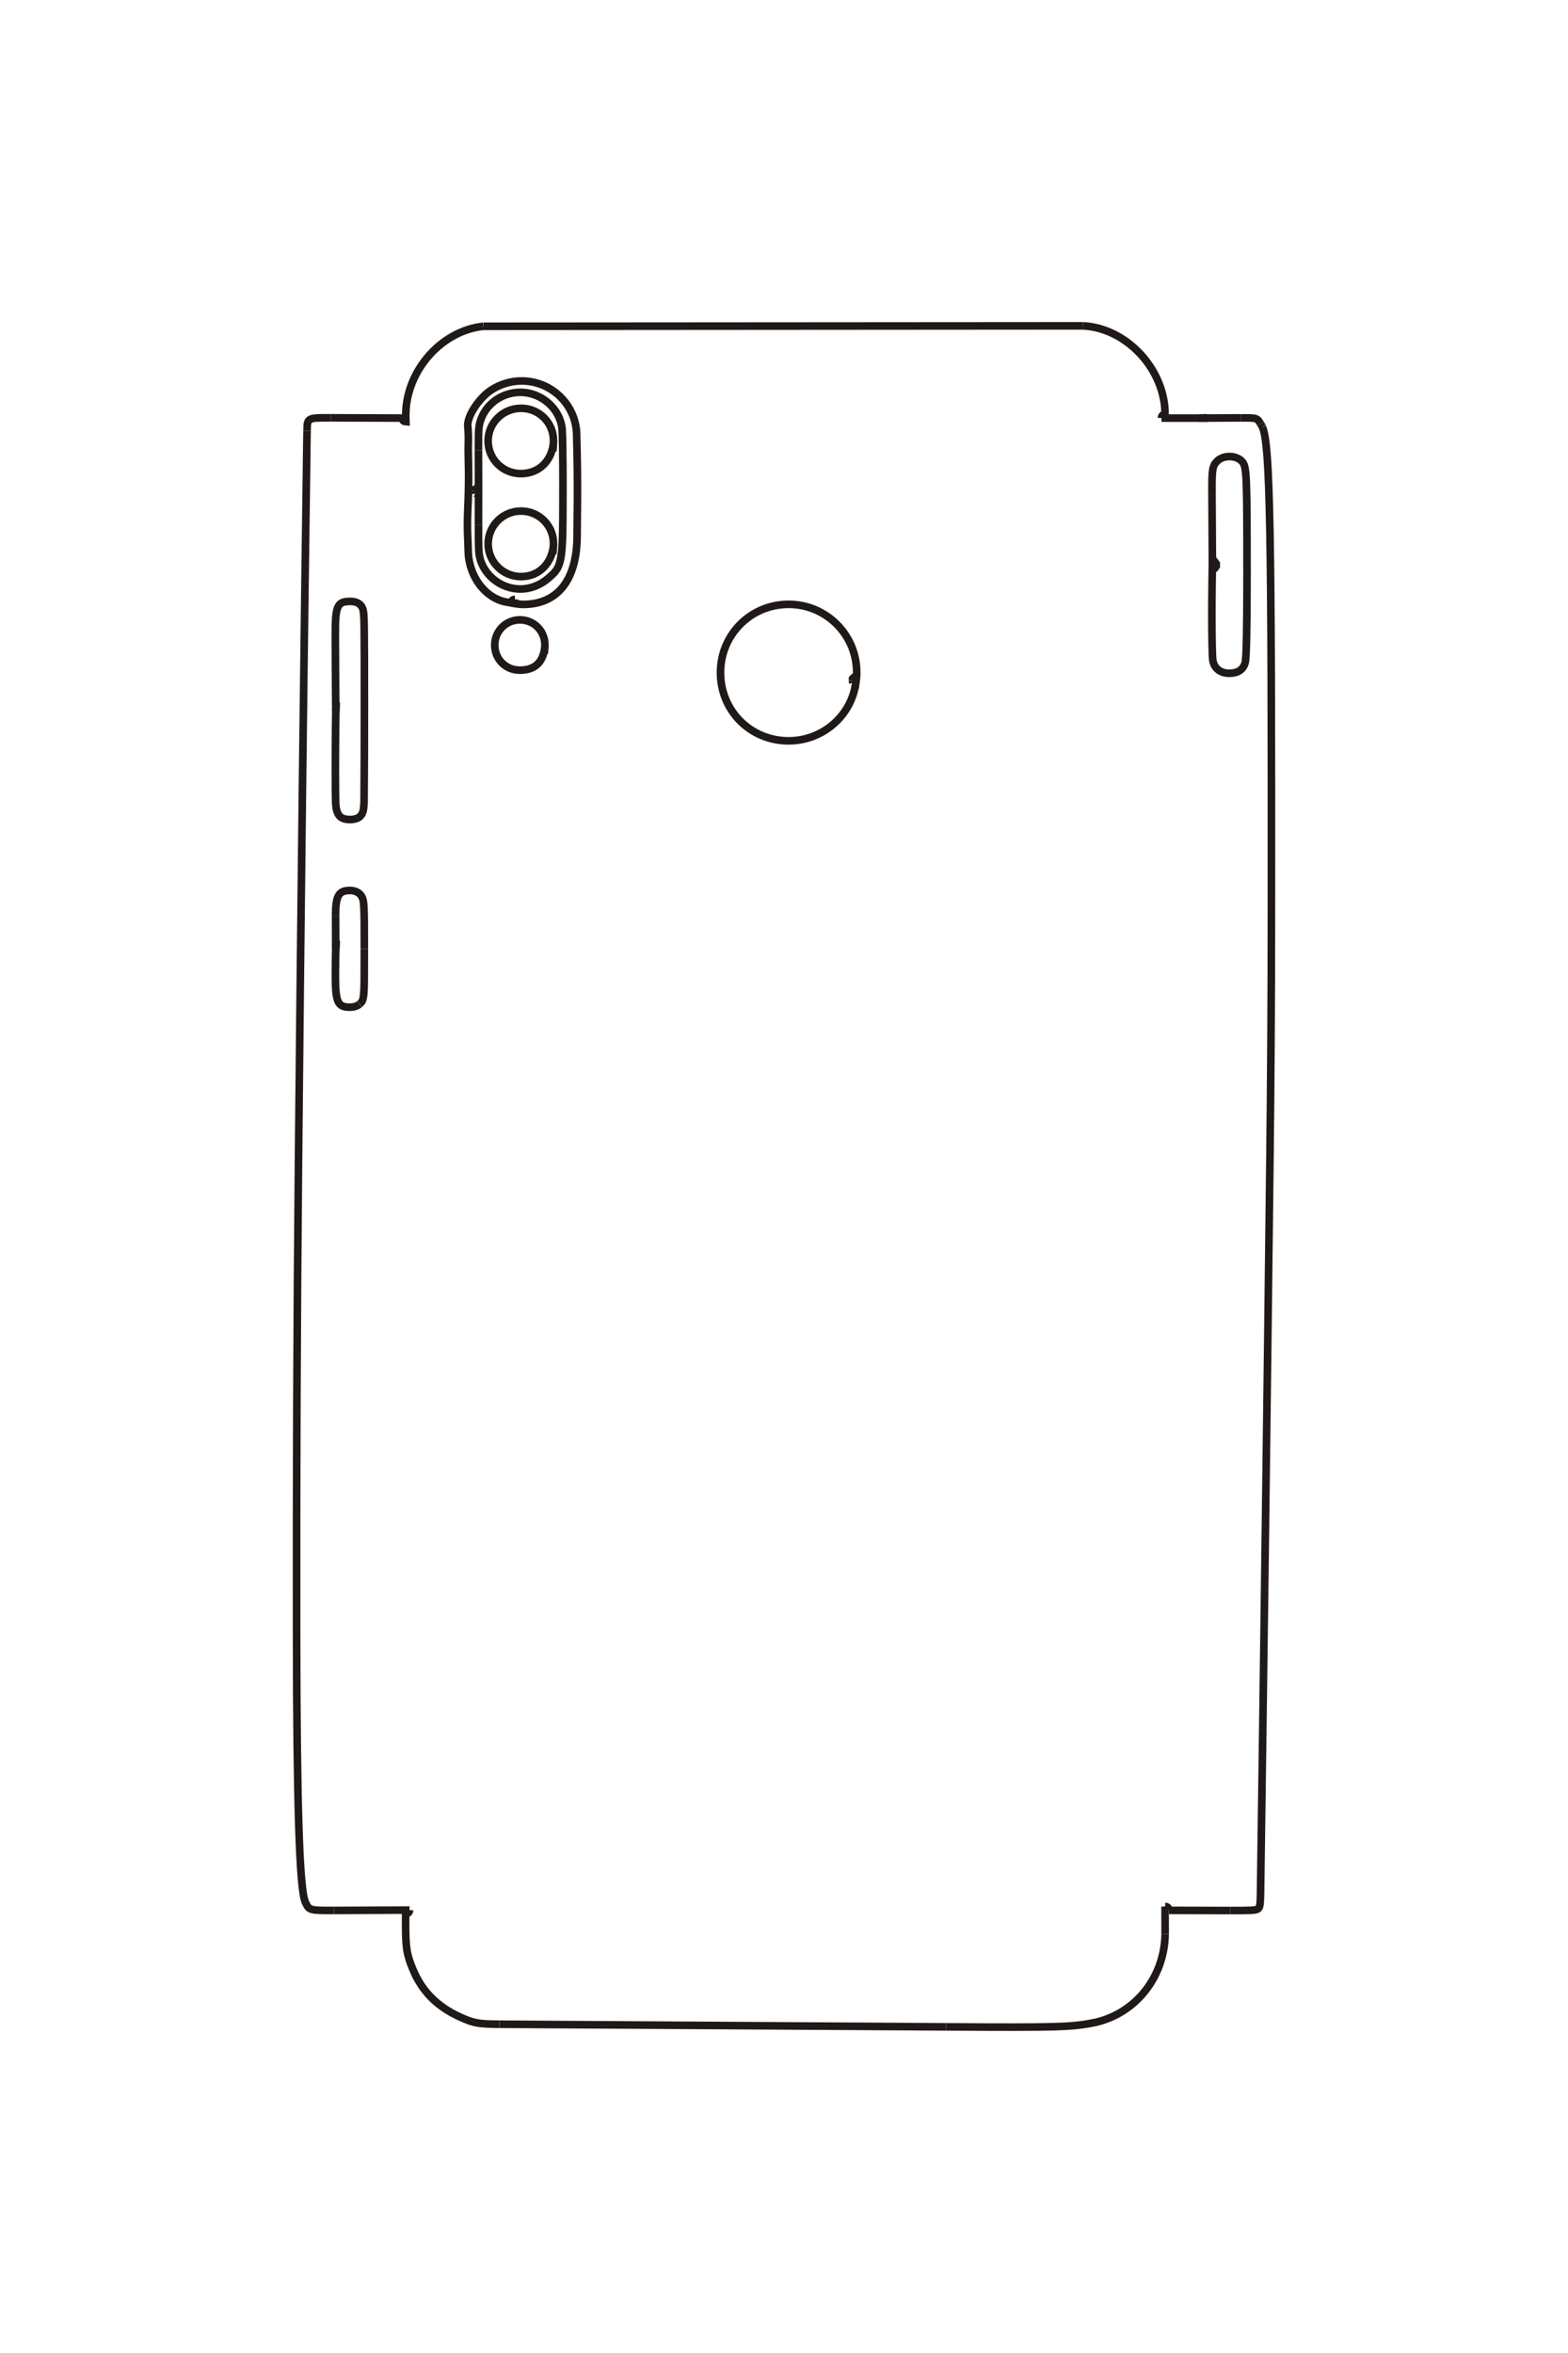 <?xml version="1.0" encoding="UTF-8"?>
<!DOCTYPE svg PUBLIC "-//W3C//DTD SVG 1.1//EN" "http://www.w3.org/Graphics/SVG/1.1/DTD/svg11.dtd">
<!-- Creator: CorelDRAW -->
<svg xmlns="http://www.w3.org/2000/svg" xml:space="preserve" width="40mm" height="60mm" style="shape-rendering:geometricPrecision; text-rendering:geometricPrecision; image-rendering:optimizeQuality; fill-rule:evenodd; clip-rule:evenodd"
viewBox="0 0 40 60"
 xmlns:xlink="http://www.w3.org/1999/xlink">
 <defs>
  <style type="text/css">
   <![CDATA[
    .str0 {stroke:#1F1A17;stroke-width:0.194}
    .fil0 {fill:none;fill-rule:nonzero}
   ]]>
  </style>
 </defs>
 <g id="图层_x0020_1">
  <g id="_248474408">
   <polyline id="_248643760" class="fil0 str0" points="30.928,14.41 30.928,14.502 30.992,14.488 31.027,14.438 31.027,14.374 30.992,14.325 30.928,14.31 30.918,12.609 "/>
   <path id="_248643544" class="fil0 str0" d="M30.918 12.609c-0.004,-0.654 0.009,-0.734 0.142,-0.86 0.073,-0.068 0.185,-0.108 0.304,-0.108 0.145,0 0.278,0.059 0.343,0.154 0.095,0.138 0.105,0.41 0.105,2.855 0,1.385 -0.016,2.15 -0.049,2.255 -0.054,0.176 -0.188,0.263 -0.407,0.263 -0.223,0 -0.381,-0.124 -0.416,-0.327 -0.015,-0.086 -0.025,-0.549 -0.025,-1.164 0,-0.546 0.008,-1.117 0.02,-1.489"/>
   <polyline id="_248474960" class="fil0 str0" points="8.565,24.2 8.572,24.1 8.565,24.1 8.561,23.374 "/>
   <path id="_248244928" class="fil0 str0" d="M8.561 23.374c-0.003,-0.53 0.074,-0.668 0.368,-0.668 0.122,0 0.233,0.052 0.286,0.135 0.075,0.118 0.079,0.192 0.079,1.334"/>
   <line id="_248244808" class="fil0 str0" x1="9.295" y1="24.175" x2="9.294" y2= "24.197" />
   <path id="_248244904" class="fil0 str0" d="M9.294 24.197c0,0.822 -0.002,1 -0.015,1.148 -0.008,0.084 -0.019,0.137 -0.036,0.174 -0.014,0.029 -0.027,0.045 -0.068,0.084"/>
   <line id="_248245552" class="fil0 str0" x1="9.174" y1="25.603" x2="9.172" y2= "25.604" />
   <path id="_248644600" class="fil0 str0" d="M9.172 25.604c-0.053,0.049 -0.145,0.079 -0.244,0.079 -0.316,0 -0.372,-0.124 -0.372,-0.824 0,-0.288 0.006,-0.626 0.016,-0.88"/>
   <polyline id="_248644672" class="fil0 str0" points="8.565,18.123 8.572,18.023 8.565,18.023 "/>
   <path id="_248644552" class="fil0 str0" d="M8.565 18.023c-0.008,-1.025 -0.006,-0.768 -0.011,-1.793 -0.002,-0.441 0.014,-0.628 0.063,-0.742 0.05,-0.114 0.131,-0.153 0.324,-0.153 0.164,0 0.278,0.071 0.315,0.196 0.038,0.125 0.04,0.262 0.04,2.559 0.001,0.79 -0.003,1.582 -0.009,2.372 -0.011,0.227 -0.033,0.295 -0.114,0.367 -0.049,0.043 -0.142,0.069 -0.242,0.069 -0.256,0 -0.355,-0.116 -0.368,-0.433 -0.005,-0.119 -0.008,-0.424 -0.008,-0.823 0,-0.676 0.008,-1.438 0.018,-1.74"/>
   <polyline id="_248476208" class="fil0 str0" points="21.834,17.356 21.841,17.256 21.785,17.27 21.749,17.306 21.746,17.35 "/>
   <path id="_248476232" class="fil0 str0" d="M21.746 17.35c0,0.017 0.002,0.031 0.01,0.062"/>
   <line id="_248476256" class="fil0 str0" x1="21.756" y1="17.412" x2="21.827" y2= "17.448" />
   <path id="_248476280" class="fil0 str0" d="M21.827 17.448c-0.13,0.828 -0.858,1.443 -1.709,1.443 -0.973,0 -1.739,-0.768 -1.738,-1.741 0.001,-0.969 0.772,-1.74 1.738,-1.74 0.958,0 1.736,0.776 1.736,1.73 0,0.114 -0.005,0.165 -0.041,0.415"/>
   <path id="_248476304" class="fil0 str0" d="M13.904 16.447c-0.032,0.429 -0.245,0.642 -0.644,0.642 -0.36,0 -0.639,-0.281 -0.639,-0.64 0,-0.357 0.283,-0.642 0.639,-0.643 0.365,0 0.648,0.288 0.64,0.654 -0.001,0.048 -0.002,0.06 -0.017,0.207"/>
   <path id="_248476376" class="fil0 str0" d="M14.124 13.863c-0.033,0.5 -0.37,0.84 -0.834,0.84 -0.46,0 -0.837,-0.376 -0.837,-0.835 0,-0.462 0.375,-0.836 0.838,-0.836 0.46,0 0.829,0.369 0.829,0.829 0,0.057 -0.004,0.12 -0.017,0.265"/>
   <path id="_248476688" class="fil0 str0" d="M14.124 11.243c-0.033,0.502 -0.366,0.834 -0.838,0.834 -0.462,0 -0.834,-0.372 -0.834,-0.832 0,-0.462 0.376,-0.834 0.841,-0.834 0.46,0 0.827,0.367 0.827,0.828 0,0.058 -0.001,0.083 -0.017,0.266"/>
   <polyline id="_248477144" class="fil0 str0" points="12.208,12.522 12.201,12.614 12.13,12.578 "/>
   <path id="_248476520" class="fil0 str0" d="M12.13 12.578c-0.008,-0.031 -0.01,-0.045 -0.01,-0.062"/>
   <polyline id="_248476568" class="fil0 str0" points="12.12,12.516 12.123,12.472 12.14,12.459 "/>
   <path id="_248477168" class="fil0 str0" d="M12.14 12.459c0.034,-0.026 0.034,-0.026 0.056,-0.033"/>
   <polyline id="_248476856" class="fil0 str0" points="12.196,12.426 12.208,12.422 12.205,11.484 "/>
   <path id="_248474840" class="fil0 str0" d="M12.205 11.484c-0.002,-0.575 0.006,-0.654 0.083,-0.839 0.161,-0.386 0.554,-0.641 0.987,-0.641 0.541,0 1.018,0.422 1.065,0.941 0.012,0.143 0.021,0.733 0.021,1.45 0,1.235 -0.009,1.552 -0.051,1.81 -0.024,0.144 -0.06,0.245 -0.117,0.33 -0.045,0.066 -0.096,0.118 -0.223,0.224 -0.198,0.167 -0.449,0.261 -0.696,0.261 -0.498,-0.001 -0.947,-0.36 -1.042,-0.835 -0.022,-0.107 -0.026,-0.235 -0.025,-0.807"/>
   <line id="_248477096" class="fil0 str0" x1="12.206" y1="13.378" x2="12.208" y2= "12.301" />
   <line id="_248474192" class="fil0 str0" x1="13.13" y1="15.382" x2="13.137" y2= "15.283" />
   <path id="_248645200" class="fil0 str0" d="M13.137 15.283c-0.054,0.002 -0.077,0.022 -0.099,0.085 -0.609,-0.035 -1.095,-0.643 -1.095,-1.355 0,-0.172 -0.034,-0.482 -0.01,-1.01 0.04,-0.891 0.011,-1.204 0.011,-1.528 0,-0.246 0.012,-0.273 -0.005,-0.546 -0.005,-0.038 -0.007,-0.065 -0.007,-0.089 0,-0.251 0.287,-0.684 0.587,-0.886 0.233,-0.156 0.508,-0.24 0.788,-0.24 0.74,0 1.355,0.573 1.401,1.306 0.042,1.375 0.014,2.216 0.014,2.629 0,1.152 -0.504,1.763 -1.377,1.763 -0.093,0 -0.2,-0.015 -0.415,-0.058"/>
   <polyline id="_248645224" class="fil0 str0" points="30.793,10.661 30.701,10.647 30.701,10.625 30.701,10.661 29.629,10.661 "/>
   <path id="_248645176" class="fil0 str0" d="M29.629 10.661c0.004,-0.062 0.029,-0.089 0.092,-0.099 0,-1.147 -0.988,-2.205 -2.102,-2.253"/>
   <line id="_248644936" class="fil0 str0" x1="27.619" y1="8.309" x2="12.331" y2= "8.32" />
   <path id="_248645320" class="fil0 str0" d="M12.331 8.32c-1.051,0.109 -1.942,1.098 -1.978,2.194 -0.001,0.042 -0.002,0.078 -0.002,0.108 0,0.035 0.001,0.078 0.003,0.131 -0.06,-0.005 -0.074,-0.018 -0.099,-0.092"/>
   <line id="_46853136" class="fil0 str0" x1="10.255" y1="10.661" x2="8.443" y2= "10.654" />
   <path id="_248644816" class="fil0 str0" d="M8.443 10.654c-0.606,-0.002 -0.606,-0.002 -0.61,0.333"/>
   <line id="_248474360" class="fil0 str0" x1="7.833" y1="10.987" x2="7.831" y2= "11.088" />
   <path id="_248474696" class="fil0 str0" d="M7.831 11.088c-0.086,6.198 -0.159,12.395 -0.217,18.594 -0.038,4.005 -0.054,8.011 -0.048,12.017 0.006,4.36 0.075,6.473 0.221,6.798 0.098,0.218 0.104,0.22 0.73,0.217"/>
   <line id="_248474792" class="fil0 str0" x1="8.517" y1="48.715" x2="10.447" y2= "48.706" />
   <path id="_248473784" class="fil0 str0" d="M10.447 48.706c-0.004,0.06 -0.029,0.085 -0.099,0.099 -0.001,0.078 -0.001,0.149 -0.001,0.213 0,0.653 0.026,0.816 0.189,1.207 0.233,0.558 0.618,0.944 1.207,1.211 0.343,0.155 0.466,0.177 1,0.18"/>
   <line id="_248476184" class="fil0 str0" x1="12.743" y1="51.617" x2="24.138" y2= "51.684" />
   <path id="_144356848" class="fil0 str0" d="M24.138 51.684c2.892,0.017 3.21,0.008 3.81,-0.115 1.033,-0.239 1.756,-1.157 1.775,-2.251"/>
   <line id="_248644048" class="fil0 str0" x1="29.723" y1="49.318" x2="29.721" y2= "48.614" />
   <path id="_143081264" class="fil0 str0" d="M29.721 48.614c0.065,0.003 0.09,0.029 0.1,0.099"/>
   <line id="_248644456" class="fil0 str0" x1="29.821" y1="48.713" x2="31.383" y2= "48.717" />
   <path id="_46853280" class="fil0 str0" d="M31.383 48.717c0.528,0.001 0.642,-0.005 0.699,-0.036 0.057,-0.032 0.069,-0.096 0.074,-0.394 0.087,-6.205 0.167,-12.41 0.239,-18.615 0.024,-2.115 0.038,-4.231 0.039,-6.346 0.008,-9.857 -0.032,-11.993 -0.231,-12.442"/>
   <line id="_46853352" class="fil0 str0" x1="32.204" y1="10.884" x2="32.158" y2= "10.807" />
   <path id="_248473928" class="fil0 str0" d="M32.158 10.807c-0.092,-0.152 -0.092,-0.152 -0.498,-0.15"/>
   <line id="_248642152" class="fil0 str0" x1="31.66" y1="10.656" x2="30.587" y2= "10.661" />
  </g>
 </g>
</svg>
